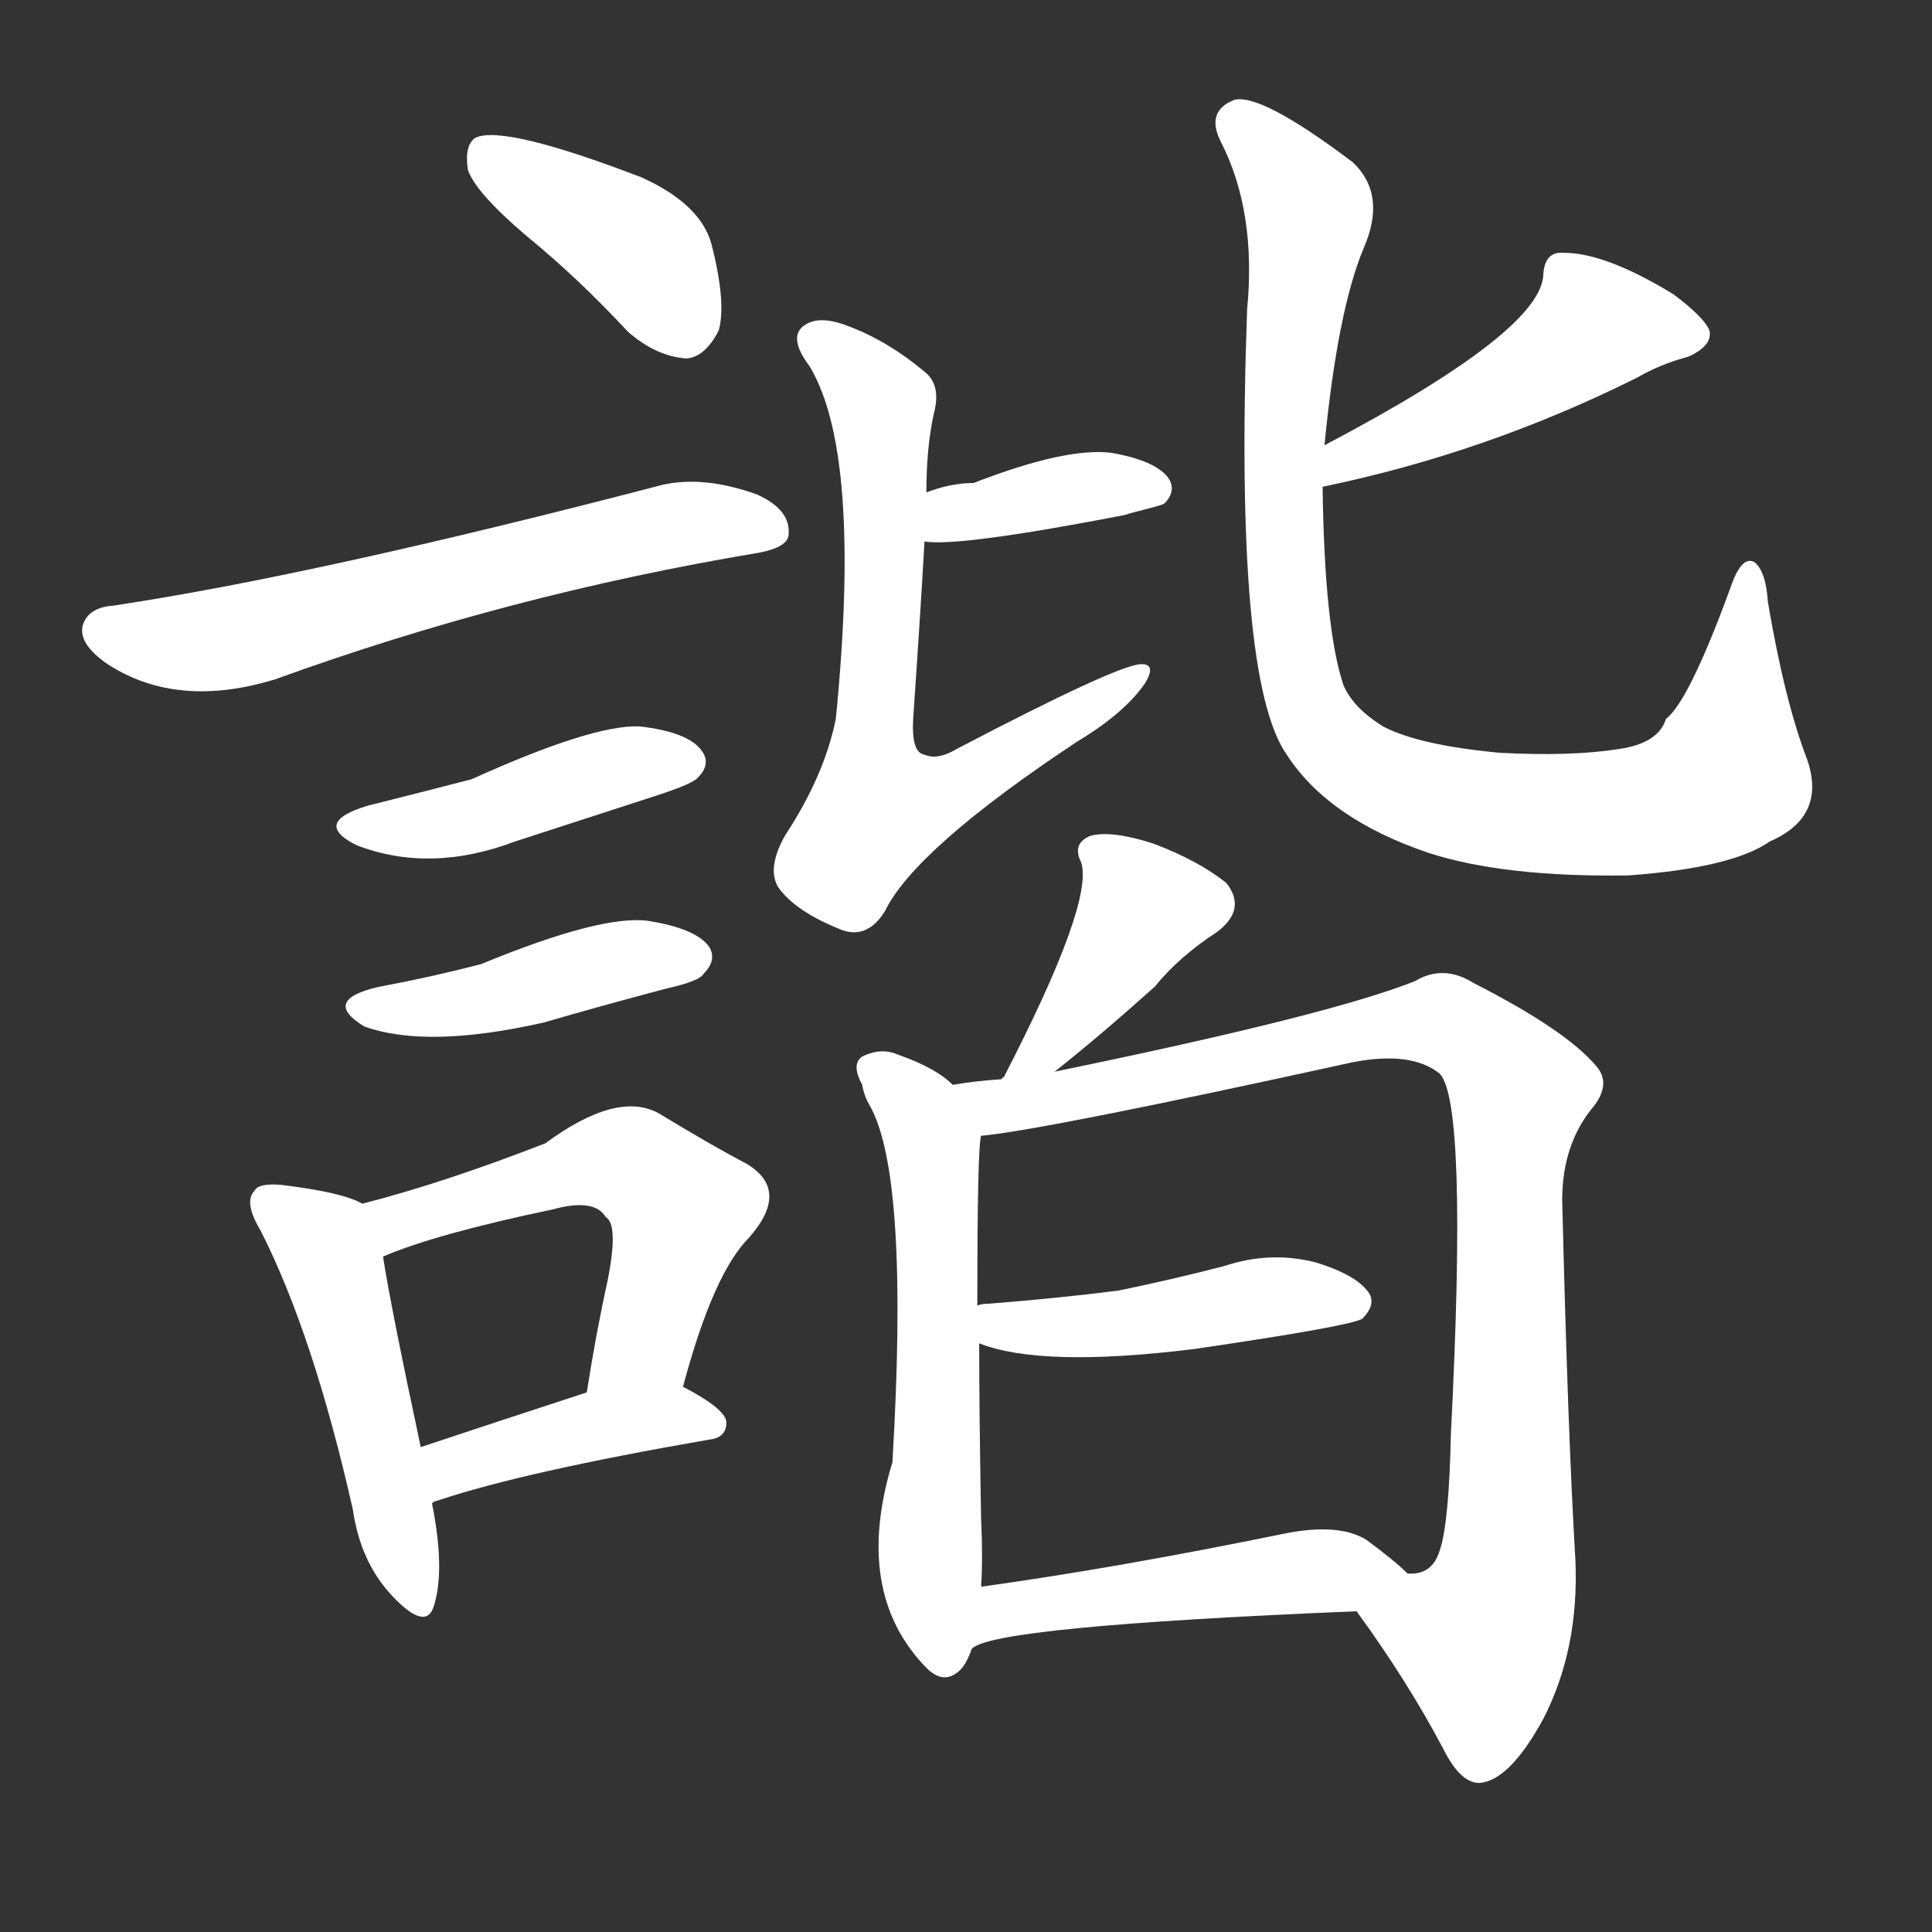 <svg version="1.1" viewBox="0 0 1024 1024" xmlns="http://www.w3.org/2000/svg">
  <rect x="0" y="0" width="1024" height="1024" fill="#333333" stroke="none"/>
  <g transform="scale(1, -1) translate(0, -900)">
    <style type="text/css">
        .stroke1 {fill: #FFFFFF;}
        .stroke2 {fill: #FFFFFF;}
        .stroke3 {fill: #FFFFFF;}
        .stroke4 {fill: #FFFFFF;}
        .stroke5 {fill: #FFFFFF;}
        .stroke6 {fill: #FFFFFF;}
        .stroke7 {fill: #FFFFFF;}
        .stroke8 {fill: #FFFFFF;}
        .stroke9 {fill: #FFFFFF;}
        .stroke10 {fill: #FFFFFF;}
        .stroke11 {fill: #FFFFFF;}
        .stroke12 {fill: #FFFFFF;}
        .stroke13 {fill: #FFFFFF;}
        .stroke14 {fill: #FFFFFF;}
        .stroke15 {fill: #FFFFFF;}
        .stroke16 {fill: #FFFFFF;}
        .stroke17 {fill: #FFFFFF;}
        .stroke18 {fill: #FFFFFF;}
        .stroke19 {fill: #FFFFFF;}
        .stroke20 {fill: #FFFFFF;}
        text {
            font-family: Helvetica;
            font-size: 50px;
            fill: #FFFFFF;}
            paint-order: stroke;
            stroke: #000000;
            stroke-width: 4px;
            stroke-linecap: butt;
            stroke-linejoin: miter;
            font-weight: 800;
        }
    </style>

    <path d="M 279 775 Q 306 753 333 724 Q 348 711 364 710 Q 374 711 381 725 Q 385 740 377 771 Q 371 792 340 806 Q 267 834 252 827 Q 246 823 248 810 Q 252 798 279 775 Z" class="stroke1"/>
    <path d="M 60 579 Q 47 578 44 569 Q 41 559 57 548 Q 94 524 146 540 Q 270 585 402 607 Q 418 610 418 617 Q 419 630 401 638 Q 373 648 351 643 Q 167 595 60 579 Z" class="stroke2"/>
    <path d="M 195 473 Q 165 464 189 452 Q 228 437 273 454 Q 310 466 350 479 Q 368 485 370 488 Q 377 495 372 502 Q 365 512 339 515 Q 314 516 250 487 Q 223 480 195 473 Z" class="stroke3"/>
    <path d="M 201 377 Q 170 370 193 356 Q 226 344 288 358 Q 319 367 353 376 Q 371 380 373 384 Q 380 391 376 398 Q 369 408 343 412 Q 318 415 255 389 Q 228 382 201 377 Z" class="stroke4"/>
    <path d="M 192 262 Q 182 268 149 272 Q 137 273 135 269 Q 129 263 138 248 Q 166 193 187 100 Q 191 72 208 54 Q 226 35 230 49 Q 236 68 229 103 L 223 133 Q 207 208 203 234 C 199 259 199 259 192 262 Z" class="stroke5"/>
    <path d="M 362 165 Q 378 225 397 244 Q 419 269 396 283 Q 377 293 349 310 Q 327 322 289 294 Q 235 273 192 262 C 163 254 175 223 203 234 Q 231 246 293 259 Q 315 265 321 255 Q 328 251 322 221 Q 316 194 311 162 C 306 132 354 136 362 165 Z" class="stroke6"/>
    <path d="M 229 103 Q 229 104 233 105 Q 278 120 376 137 Q 385 138 385 146 Q 385 153 362 165 C 346 174 340 171 311 162 Q 262 146 223 133 C 195 124 202 90 229 103 Z" class="stroke7"/>
    <path d="M 490 613 Q 508 610 596 627 Q 599 628 603 629 Q 615 632 617 633 Q 624 640 619 647 Q 612 656 589 660 Q 565 663 516 644 Q 504 644 491 639 C 463 629 460 616 490 613 Z" class="stroke8"/>
    <path d="M 491 639 Q 491 663 495 681 Q 499 696 490 703 Q 471 719 450 727 Q 435 733 427 728 Q 417 722 429 706 Q 457 660 443 519 Q 437 489 416 457 Q 406 439 413 429 Q 422 417 444 408 Q 459 401 469 417 Q 485 450 571 507 Q 596 522 607 538 Q 613 548 605 548 Q 593 548 507 503 Q 497 497 490 500 Q 483 501 484 519 Q 488 577 490 613 L 491 639 Z" class="stroke9"/>
    <path d="M 701 642 Q 788 660 868 700 Q 880 707 895 711 Q 908 717 906 725 Q 903 732 887 744 Q 851 766 829 766 Q 819 767 818 755 Q 818 725 702 664 C 675 650 672 636 701 642 Z" class="stroke10"/>
    <path d="M 702 664 Q 709 736 723 769 Q 735 797 717 814 Q 668 851 654 847 Q 639 841 647 825 Q 666 788 661 736 Q 654 540 682 500 Q 704 466 757 448 Q 797 435 863 436 Q 918 440 938 454 Q 968 467 958 497 Q 946 528 937 581 Q 936 597 930 602 Q 923 606 917 588 Q 895 528 883 519 Q 879 506 858 503 Q 833 499 795 501 Q 752 505 733 515 Q 717 525 712 537 Q 702 567 701 642 L 702 664 Z" class="stroke11"/>
    <path d="M 559 332 Q 583 351 612 377 Q 625 393 645 406 Q 661 418 650 432 Q 635 444 611 453 Q 589 460 578 457 Q 568 453 573 443 Q 580 422 532 329 Q 531 329 531 328 C 515 302 536 313 559 332 Z" class="stroke12"/>
    <path d="M 505 325 Q 496 334 476 341 Q 467 345 457 340 Q 451 336 457 325 Q 458 319 461 314 Q 482 277 473 125 Q 452 56 491 16 Q 501 6 510 16 Q 513 20 515 26 L 520 59 Q 521 74 520 95 Q 519 150 519 188 L 518 208 Q 518 292 520 298 C 521 312 521 312 505 325 Z" class="stroke13"/>
    <path d="M 719 46 Q 746 9 765 -27 Q 774 -45 784 -45 Q 800 -44 818 -11 Q 837 26 835 73 Q 831 140 828 264 Q 828 294 845 314 Q 854 326 846 335 Q 830 354 781 379 Q 765 389 750 380 Q 705 362 559 332 L 531 328 Q 516 327 505 325 C 475 321 490 294 520 298 Q 553 301 717 337 Q 748 343 763 331 Q 778 316 769 140 Q 768 92 763 78 Q 759 65 746 66 C 721 49 718 47 719 46 Z" class="stroke14"/>
    <path d="M 519 188 Q 552 175 633 185 Q 715 197 722 201 Q 729 208 726 214 Q 720 224 697 231 Q 673 237 649 229 Q 622 222 593 216 Q 562 212 524 209 Q 520 209 518 208 C 488 203 491 198 519 188 Z" class="stroke15"/>
    <path d="M 515 26 Q 525 38 719 46 C 749 47 766 48 746 66 Q 739 73 724 84 Q 709 93 680 87 Q 592 69 520 59 C 490 55 488 13 515 26 Z" class="stroke16"/>
</g></svg>